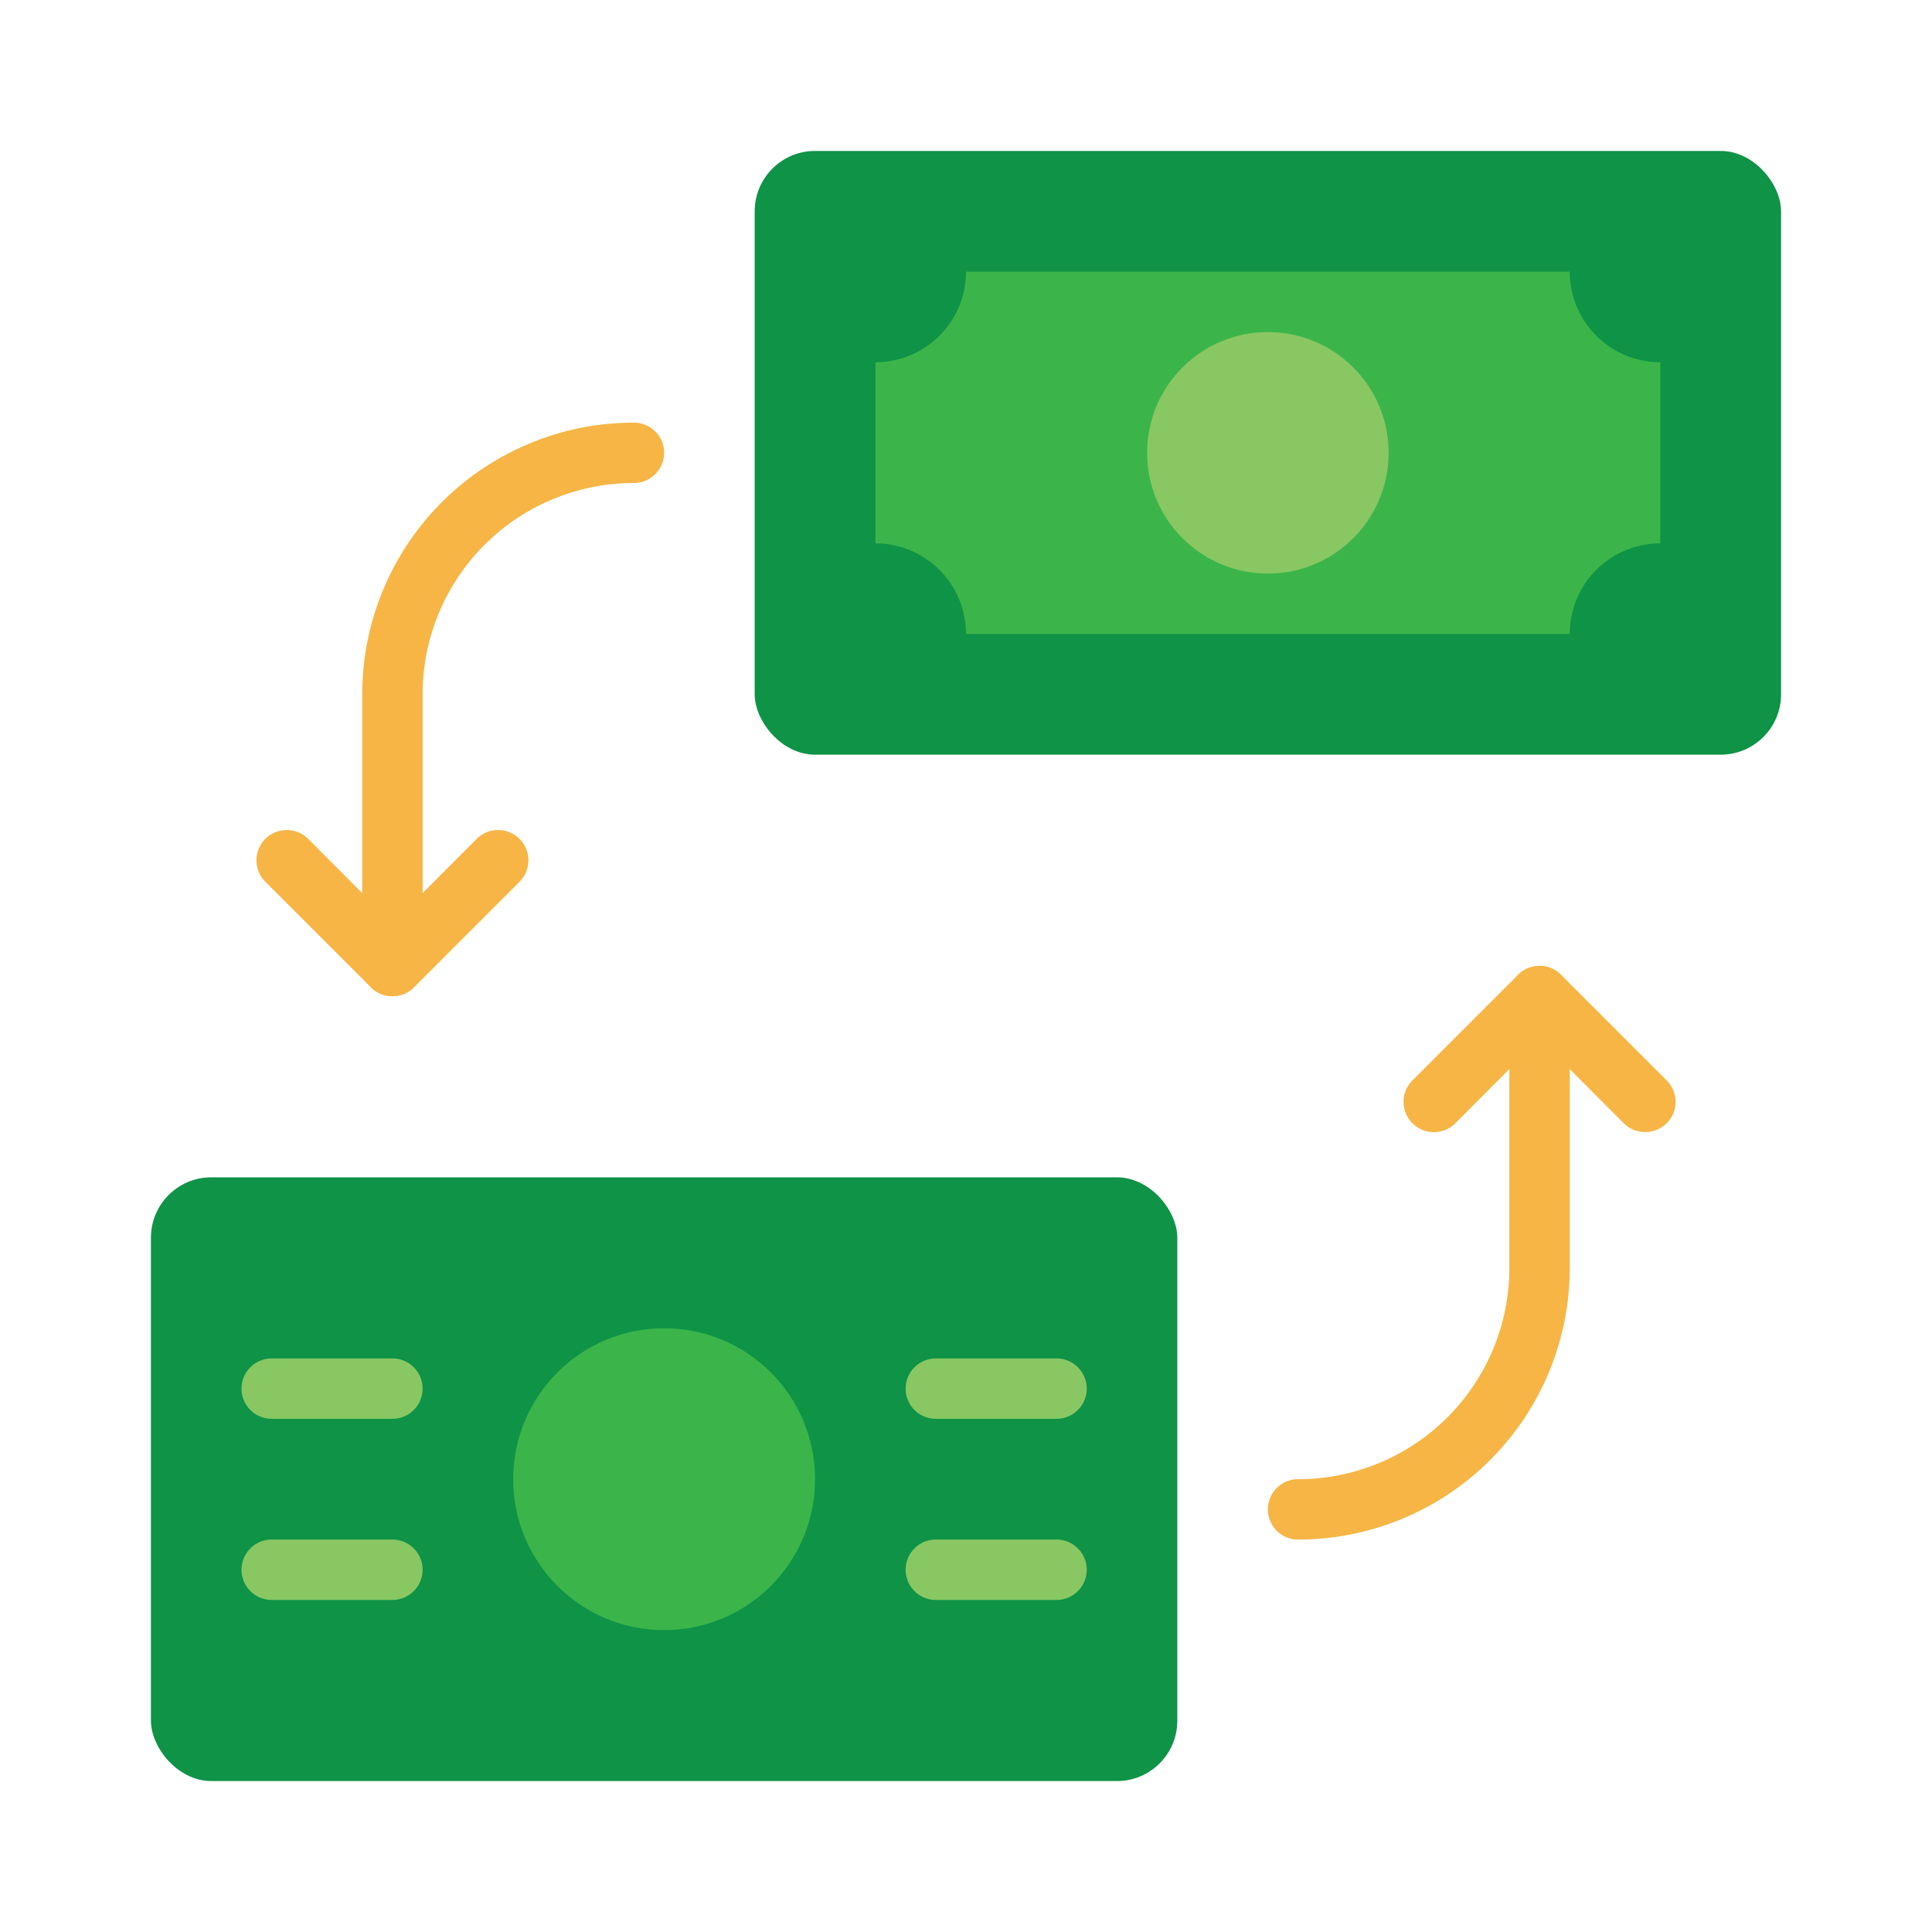 <svg xmlns="http://www.w3.org/2000/svg" viewBox="0 0 64 64"><defs><style>.cls-1{fill:#0e9347;}.cls-2{fill:#3bb54a;}.cls-3{fill:#89c763;}.cls-4{fill:#f6b545;}</style></defs><title>exchange rate</title><g id="exchange_rate" data-name="exchange rate"><rect class="cls-1" x="25" y="5" width="34" height="20" rx="2" ry="2"/><path class="cls-2" d="M52,21H32a3,3,0,0,0-3-3V12a3,3,0,0,0,3-3H52a3,3,0,0,0,3,3v6A3,3,0,0,0,52,21Z"/><rect class="cls-1" x="5" y="39" width="34" height="20" rx="2" ry="2"/><circle class="cls-3" cx="42" cy="15" r="4"/><circle class="cls-2" cx="22" cy="49" r="5"/><path class="cls-4" d="M13,33a1,1,0,0,1-1-1V23a9,9,0,0,1,9-9,1,1,0,0,1,0,2,7,7,0,0,0-7,7v9A1,1,0,0,1,13,33Z"/><path class="cls-4" d="M13,33a1,1,0,0,1-.71-.29l-3.5-3.5a1,1,0,0,1,1.42-1.42L13,30.59l2.79-2.8a1,1,0,0,1,1.42,1.42l-3.5,3.5A1,1,0,0,1,13,33Z"/><path class="cls-4" d="M43,51a1,1,0,0,1,0-2,7,7,0,0,0,7-7V33a1,1,0,0,1,2,0v9A9,9,0,0,1,43,51Z"/><path class="cls-4" d="M54.5,37.5a1,1,0,0,1-.71-.29L51,34.41l-2.79,2.8a1,1,0,0,1-1.42-1.42l3.5-3.5a1,1,0,0,1,1.42,0l3.5,3.5a1,1,0,0,1,0,1.42A1,1,0,0,1,54.5,37.5Z"/><path class="cls-3" d="M13,47H9a1,1,0,0,1,0-2h4a1,1,0,0,1,0,2Z"/><path class="cls-3" d="M13,53H9a1,1,0,0,1,0-2h4a1,1,0,0,1,0,2Z"/><path class="cls-3" d="M35,47H31a1,1,0,0,1,0-2h4a1,1,0,0,1,0,2Z"/><path class="cls-3" d="M35,53H31a1,1,0,0,1,0-2h4a1,1,0,0,1,0,2Z"/></g></svg>